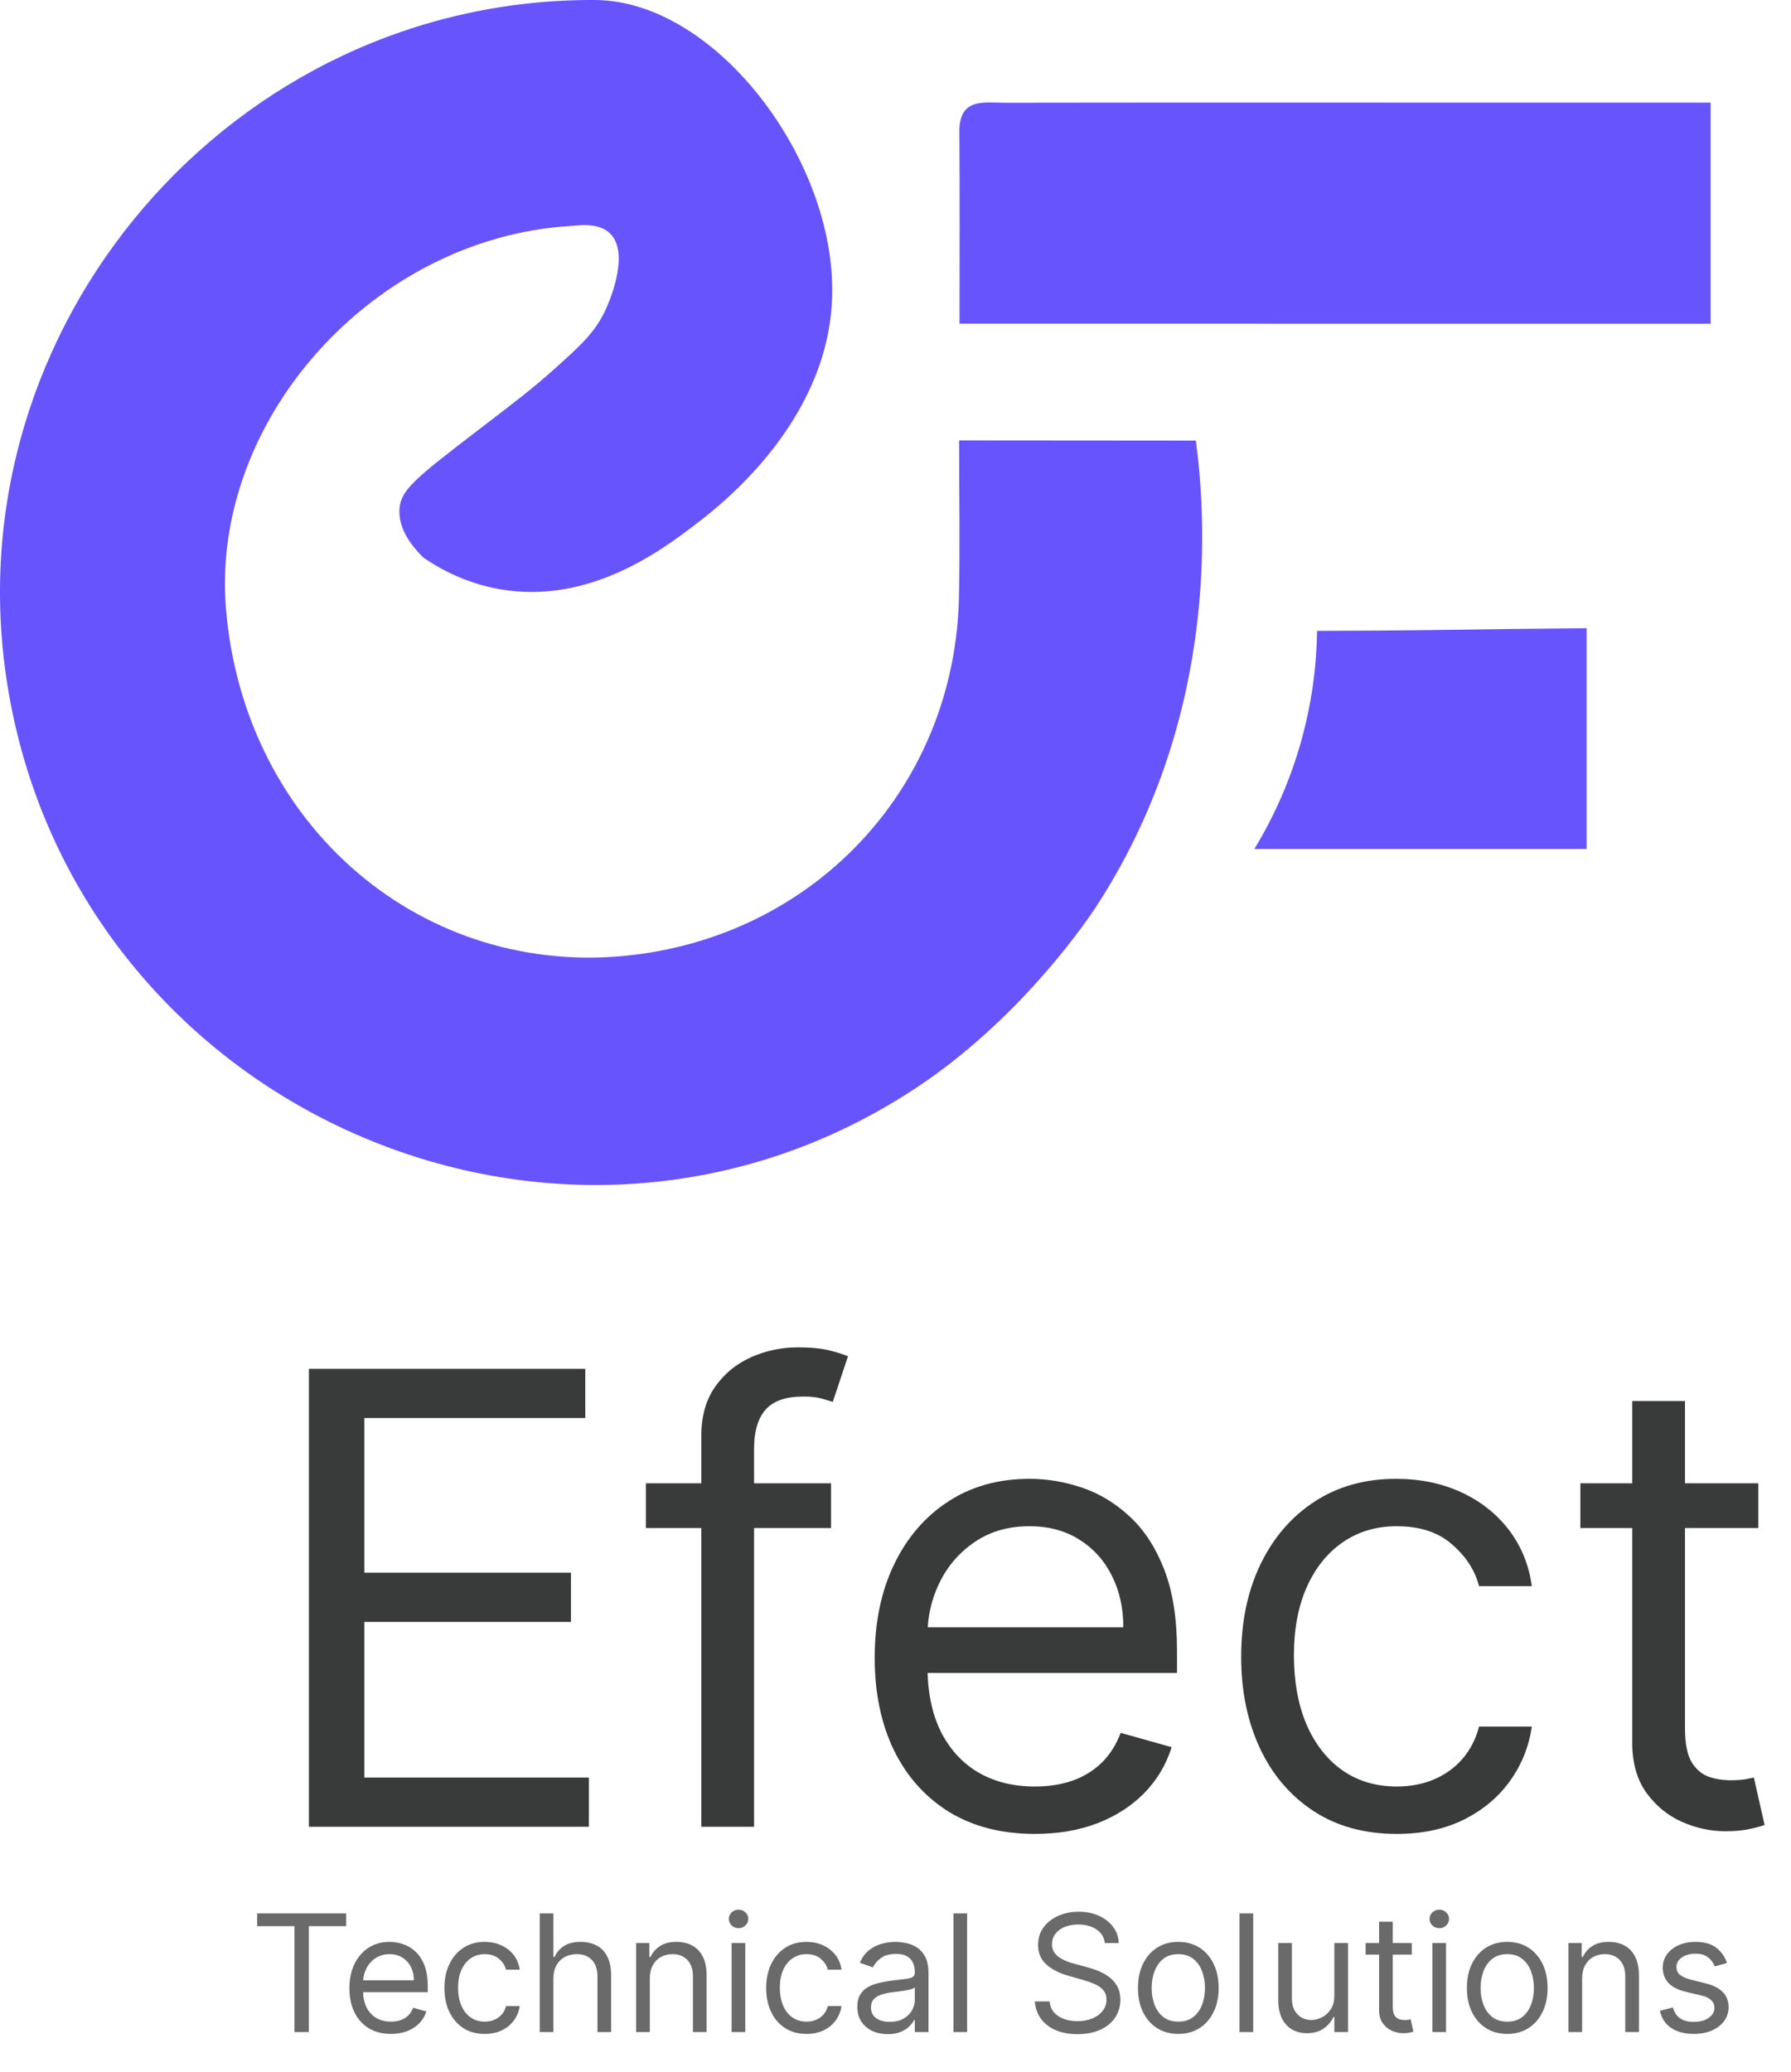<svg width="855" height="989" viewBox="0 0 855 989" fill="none" xmlns="http://www.w3.org/2000/svg">
<path d="M202.247 266.275C197.017 261.195 189.987 252.725 190.707 242.875C191.357 233.945 198.037 228.465 227.417 205.955C245.857 191.825 253.917 185.775 265.277 175.585C277.457 164.655 283.947 158.705 288.987 148.125C289.757 146.515 301.267 121.705 291.407 111.615C285.837 105.915 275.877 107.655 272.127 107.885C178.267 113.695 100.397 200.365 107.887 290.675C116.517 394.745 202.417 467.725 302.287 455.835C390.857 445.295 455.798 374.245 457.788 285.285C458.328 260.925 457.868 236.545 457.868 210.215C495.538 210.245 533.208 210.275 570.888 210.305C575.108 242.155 583.608 338.385 524.698 430.635C514.178 447.115 482.748 489.035 438.188 518.735C267.878 632.265 35.537 528.765 3.477 326.625C-23.613 155.835 111.127 -0.975 284.117 0.005C342.607 0.335 400.937 78.815 397.127 144.635C393.747 203.065 343.207 241.815 331.847 250.455C316.447 262.175 281.367 288.875 238.457 281.235C222.307 278.375 210.007 271.535 202.247 266.275Z" fill="#6854FC"/>
<path d="M458.063 154.5C458.063 122.65 458.233 92.81 457.993 62.97C457.863 46.52 469.653 49.06 479.533 49.05C548.953 48.93 618.373 48.99 687.793 48.99C730.233 48.99 772.673 48.99 816.653 48.99C816.653 85.16 816.653 118.77 816.653 154.51C698.483 154.5 579.973 154.5 458.063 154.5Z" fill="#6854FC"/>
<path d="M757.433 299.88C757.433 336.81 757.433 370.31 757.433 405.26C704.563 405.26 651.693 405.26 598.823 405.26C605.653 394.02 613.363 378.91 619.263 360.18C626.623 336.83 628.543 316.16 628.753 301.14C650.873 301.1 668.793 300.93 681.153 300.78C696.073 300.6 705.193 300.44 722.433 300.23C737.323 300.06 749.483 299.95 757.433 299.88Z" fill="#6854FC"/>
<path d="M147.471 872V653.399H279.4V676.881H173.942V750.745H272.569V774.227H173.942V848.517H281.108V872H147.471ZM396.706 708.049V729.397H308.327V708.049H396.706ZM334.798 872V685.42C334.798 676.027 337.004 668.2 341.416 661.938C345.828 655.676 351.556 650.979 358.601 647.848C365.645 644.717 373.082 643.152 380.909 643.152C387.1 643.152 392.152 643.65 396.066 644.646C399.98 645.642 402.897 646.568 404.819 647.421L397.56 669.196C396.279 668.769 394.501 668.236 392.223 667.595C390.017 666.955 387.1 666.634 383.471 666.634C375.145 666.634 369.132 668.734 365.432 672.932C361.803 677.13 359.988 683.286 359.988 691.398V872H334.798ZM493.999 875.416C478.202 875.416 464.575 871.929 453.118 864.955C441.732 857.91 432.944 848.09 426.753 835.495C420.634 822.829 417.574 808.099 417.574 791.305C417.574 774.512 420.634 759.711 426.753 746.902C432.944 734.022 441.555 723.989 452.584 716.802C463.685 709.543 476.636 705.914 491.437 705.914C499.976 705.914 508.409 707.338 516.734 710.184C525.06 713.03 532.638 717.656 539.47 724.06C546.301 730.393 551.745 738.79 555.801 749.25C559.857 759.711 561.885 772.591 561.885 787.89V798.564H435.506V776.789H536.267C536.267 767.538 534.417 759.284 530.717 752.026C527.088 744.767 521.893 739.039 515.133 734.841C508.444 730.642 500.546 728.543 491.437 728.543C481.404 728.543 472.722 731.034 465.393 736.015C458.135 740.925 452.549 747.329 448.635 755.228C444.721 763.126 442.764 771.594 442.764 780.632V795.148C442.764 807.53 444.899 818.026 449.169 826.636C453.509 835.175 459.522 841.686 467.207 846.169C474.893 850.581 483.823 852.787 493.999 852.787C500.617 852.787 506.594 851.862 511.931 850.012C517.339 848.09 522 845.244 525.914 841.473C529.828 837.63 532.852 832.862 534.987 827.17L559.323 834.001C556.761 842.255 552.456 849.514 546.408 855.776C540.359 861.967 532.887 866.805 523.993 870.292C515.098 873.708 505.1 875.416 493.999 875.416ZM666.809 875.416C651.439 875.416 638.203 871.787 627.102 864.528C616.001 857.27 607.462 847.272 601.485 834.535C595.508 821.797 592.519 807.245 592.519 790.878C592.519 774.227 595.579 759.533 601.698 746.795C607.889 733.987 616.5 723.989 627.529 716.802C638.63 709.543 651.581 705.914 666.382 705.914C677.91 705.914 688.299 708.049 697.55 712.319C706.801 716.588 714.379 722.566 720.285 730.251C726.191 737.936 729.856 746.902 731.279 757.149H706.089C704.168 749.677 699.898 743.059 693.28 737.296C686.734 731.461 677.91 728.543 666.809 728.543C656.989 728.543 648.379 731.105 640.978 736.228C633.649 741.28 627.921 748.432 623.793 757.683C619.737 766.862 617.709 777.643 617.709 790.025C617.709 802.691 619.702 813.721 623.687 823.114C627.743 832.507 633.435 839.8 640.765 844.995C648.165 850.19 656.847 852.787 666.809 852.787C673.356 852.787 679.298 851.648 684.634 849.371C689.971 847.094 694.49 843.821 698.19 839.551C701.891 835.282 704.523 830.158 706.089 824.181H731.279C729.856 833.859 726.334 842.576 720.712 850.332C715.162 858.017 707.797 864.137 698.617 868.691C689.509 873.174 678.906 875.416 666.809 875.416ZM839.406 708.049V729.397H754.442V708.049H839.406ZM779.205 668.769H804.396V825.035C804.396 832.151 805.427 837.488 807.491 841.046C809.626 844.533 812.33 846.881 815.603 848.09C818.948 849.229 822.47 849.798 826.17 849.798C828.945 849.798 831.223 849.656 833.002 849.371C834.781 849.016 836.204 848.731 837.271 848.517L842.395 871.146C840.687 871.787 838.303 872.427 835.243 873.067C832.183 873.779 828.305 874.135 823.609 874.135C816.493 874.135 809.519 872.605 802.688 869.545C795.928 866.485 790.306 861.824 785.823 855.562C781.411 849.3 779.205 841.402 779.205 831.866V668.769Z" fill="#393A3A"/>
<path d="M122.763 919.427V913.341H165.257V919.427H147.44V970H140.579V919.427H122.763ZM186.615 970.885C182.52 970.885 178.988 969.982 176.019 968.174C173.068 966.348 170.79 963.803 169.185 960.538C167.599 957.255 166.806 953.438 166.806 949.085C166.806 944.732 167.599 940.896 169.185 937.576C170.79 934.238 173.022 931.637 175.881 929.774C178.758 927.893 182.115 926.952 185.951 926.952C188.164 926.952 190.35 927.321 192.508 928.059C194.665 928.797 196.63 929.996 198.4 931.655C200.171 933.297 201.582 935.473 202.633 938.185C203.684 940.896 204.21 944.234 204.21 948.199V950.966H171.454V945.322H197.57C197.57 942.925 197.091 940.785 196.132 938.904C195.191 937.023 193.845 935.538 192.093 934.45C190.359 933.361 188.312 932.817 185.951 932.817C183.35 932.817 181.1 933.463 179.2 934.754C177.319 936.027 175.871 937.687 174.857 939.734C173.842 941.781 173.335 943.976 173.335 946.318V950.081C173.335 953.29 173.889 956.01 174.995 958.242C176.12 960.455 177.679 962.143 179.671 963.305C181.663 964.448 183.977 965.02 186.615 965.02C188.33 965.02 189.879 964.78 191.263 964.301C192.664 963.803 193.872 963.065 194.887 962.088C195.901 961.092 196.685 959.856 197.238 958.38L203.546 960.151C202.882 962.291 201.766 964.172 200.199 965.795C198.631 967.399 196.694 968.654 194.389 969.557C192.083 970.443 189.492 970.885 186.615 970.885ZM231.405 970.885C227.422 970.885 223.991 969.945 221.114 968.063C218.237 966.182 216.023 963.591 214.474 960.289C212.925 956.988 212.15 953.216 212.15 948.974C212.15 944.658 212.943 940.85 214.529 937.548C216.134 934.228 218.366 931.637 221.224 929.774C224.102 927.893 227.458 926.952 231.295 926.952C234.283 926.952 236.975 927.506 239.373 928.612C241.771 929.719 243.735 931.268 245.266 933.26C246.797 935.252 247.747 937.576 248.115 940.232H241.586C241.088 938.295 239.982 936.58 238.267 935.086C236.57 933.574 234.283 932.817 231.405 932.817C228.86 932.817 226.629 933.481 224.71 934.809C222.811 936.119 221.326 937.972 220.256 940.37C219.205 942.749 218.679 945.544 218.679 948.753C218.679 952.036 219.196 954.895 220.229 957.329C221.28 959.764 222.755 961.654 224.655 963.001C226.573 964.347 228.823 965.02 231.405 965.02C233.102 965.02 234.642 964.725 236.026 964.135C237.409 963.545 238.58 962.696 239.539 961.59C240.498 960.483 241.181 959.155 241.586 957.606H248.115C247.747 960.114 246.834 962.374 245.377 964.384C243.938 966.376 242.029 967.962 239.65 969.142C237.289 970.304 234.541 970.885 231.405 970.885ZM264.189 944.437V970H257.66V913.341H264.189V934.145H264.743C265.738 931.951 267.232 930.208 269.224 928.917C271.235 927.607 273.909 926.952 277.247 926.952C280.143 926.952 282.679 927.533 284.855 928.695C287.032 929.839 288.719 931.6 289.918 933.979C291.136 936.34 291.744 939.346 291.744 942.998V970H285.215V943.441C285.215 940.066 284.339 937.456 282.587 935.612C280.853 933.749 278.446 932.817 275.366 932.817C273.227 932.817 271.308 933.269 269.612 934.173C267.933 935.077 266.605 936.395 265.628 938.129C264.669 939.863 264.189 941.965 264.189 944.437ZM310.218 944.437V970H303.689V927.506H309.997V934.145H310.55C311.546 931.987 313.058 930.254 315.087 928.944C317.116 927.616 319.735 926.952 322.944 926.952C325.821 926.952 328.339 927.542 330.497 928.723C332.655 929.885 334.333 931.655 335.532 934.035C336.731 936.395 337.33 939.383 337.33 942.998V970H330.801V943.441C330.801 940.103 329.934 937.502 328.201 935.639C326.467 933.758 324.088 932.817 321.063 932.817C318.979 932.817 317.116 933.269 315.474 934.173C313.851 935.077 312.569 936.395 311.629 938.129C310.688 939.863 310.218 941.965 310.218 944.437ZM349.261 970V927.506H355.79V970H349.261ZM352.581 920.423C351.308 920.423 350.211 919.99 349.289 919.123C348.385 918.256 347.933 917.214 347.933 915.997C347.933 914.779 348.385 913.737 349.289 912.87C350.211 912.004 351.308 911.57 352.581 911.57C353.853 911.57 354.942 912.004 355.845 912.87C356.768 913.737 357.229 914.779 357.229 915.997C357.229 917.214 356.768 918.256 355.845 919.123C354.942 919.99 353.853 920.423 352.581 920.423ZM385.012 970.885C381.028 970.885 377.598 969.945 374.72 968.063C371.843 966.182 369.63 963.591 368.081 960.289C366.531 956.988 365.757 953.216 365.757 948.974C365.757 944.658 366.55 940.85 368.136 937.548C369.74 934.228 371.972 931.637 374.831 929.774C377.708 927.893 381.065 926.952 384.901 926.952C387.889 926.952 390.582 927.506 392.98 928.612C395.377 929.719 397.342 931.268 398.872 933.26C400.403 935.252 401.353 937.576 401.722 940.232H395.193C394.695 938.295 393.588 936.58 391.873 935.086C390.176 933.574 387.889 932.817 385.012 932.817C382.467 932.817 380.235 933.481 378.317 934.809C376.417 936.119 374.932 937.972 373.863 940.37C372.811 942.749 372.286 945.544 372.286 948.753C372.286 952.036 372.802 954.895 373.835 957.329C374.886 959.764 376.362 961.654 378.261 963.001C380.18 964.347 382.43 965.02 385.012 965.02C386.709 965.02 388.249 964.725 389.632 964.135C391.015 963.545 392.187 962.696 393.146 961.59C394.105 960.483 394.787 959.155 395.193 957.606H401.722C401.353 960.114 400.44 962.374 398.983 964.384C397.544 966.376 395.636 967.962 393.256 969.142C390.895 970.304 388.147 970.885 385.012 970.885ZM423.771 970.996C421.079 970.996 418.635 970.489 416.44 969.474C414.245 968.442 412.502 966.957 411.211 965.02C409.92 963.065 409.275 960.704 409.275 957.938C409.275 955.503 409.754 953.53 410.713 952.017C411.672 950.487 412.954 949.288 414.559 948.421C416.163 947.554 417.934 946.908 419.871 946.484C421.826 946.042 423.79 945.691 425.763 945.433C428.345 945.101 430.439 944.852 432.043 944.686C433.667 944.502 434.847 944.197 435.585 943.773C436.341 943.349 436.719 942.611 436.719 941.56V941.338C436.719 938.609 435.972 936.488 434.478 934.975C433.003 933.463 430.762 932.707 427.755 932.707C424.638 932.707 422.195 933.389 420.424 934.754C418.653 936.119 417.408 937.576 416.689 939.125L410.492 936.912C411.599 934.33 413.074 932.319 414.918 930.881C416.781 929.424 418.81 928.409 421.005 927.838C423.218 927.247 425.394 926.952 427.534 926.952C428.899 926.952 430.467 927.118 432.237 927.45C434.026 927.764 435.751 928.419 437.411 929.415C439.089 930.41 440.481 931.914 441.588 933.924C442.695 935.934 443.248 938.627 443.248 942.002V970H436.719V964.246H436.387C435.944 965.168 435.207 966.154 434.174 967.206C433.141 968.257 431.767 969.152 430.052 969.889C428.336 970.627 426.243 970.996 423.771 970.996ZM424.767 965.131C427.35 965.131 429.526 964.624 431.296 963.609C433.086 962.595 434.432 961.285 435.336 959.681C436.258 958.076 436.719 956.389 436.719 954.618V948.642C436.442 948.974 435.834 949.278 434.893 949.555C433.971 949.813 432.901 950.044 431.684 950.247C430.485 950.431 429.314 950.597 428.17 950.745C427.045 950.874 426.132 950.984 425.431 951.077C423.735 951.298 422.148 951.658 420.673 952.156C419.216 952.635 418.035 953.364 417.132 954.341C416.246 955.3 415.804 956.61 415.804 958.27C415.804 960.538 416.643 962.254 418.321 963.416C420.018 964.559 422.167 965.131 424.767 965.131ZM461.694 913.341V970H455.165V913.341H461.694ZM527.435 927.506C527.103 924.702 525.756 922.526 523.395 920.977C521.035 919.427 518.139 918.653 514.708 918.653C512.2 918.653 510.005 919.058 508.124 919.87C506.261 920.681 504.804 921.797 503.753 923.217C502.72 924.638 502.204 926.251 502.204 928.059C502.204 929.571 502.563 930.872 503.282 931.96C504.02 933.03 504.961 933.924 506.104 934.643C507.248 935.344 508.447 935.925 509.701 936.386C510.955 936.829 512.108 937.189 513.159 937.465L518.914 939.014C520.389 939.402 522.031 939.937 523.838 940.619C525.664 941.302 527.407 942.233 529.067 943.413C530.745 944.575 532.128 946.069 533.217 947.895C534.305 949.721 534.849 951.962 534.849 954.618C534.849 957.68 534.047 960.446 532.442 962.918C530.856 965.389 528.532 967.353 525.47 968.81C522.427 970.267 518.729 970.996 514.376 970.996C510.319 970.996 506.805 970.341 503.836 969.032C500.885 967.722 498.561 965.896 496.864 963.554C495.186 961.212 494.236 958.491 494.014 955.393H501.097C501.281 957.532 502.001 959.303 503.255 960.704C504.527 962.088 506.132 963.12 508.069 963.803C510.024 964.467 512.126 964.799 514.376 964.799C516.995 964.799 519.347 964.375 521.431 963.526C523.515 962.659 525.166 961.461 526.383 959.93C527.601 958.38 528.209 956.573 528.209 954.507C528.209 952.626 527.684 951.095 526.632 949.915C525.581 948.734 524.198 947.775 522.482 947.038C520.767 946.3 518.914 945.654 516.922 945.101L509.95 943.109C505.523 941.836 502.019 940.02 499.437 937.659C496.855 935.298 495.564 932.209 495.564 928.391C495.564 925.219 496.421 922.452 498.137 920.091C499.87 917.712 502.194 915.868 505.108 914.558C508.041 913.23 511.315 912.566 514.93 912.566C518.582 912.566 521.828 913.221 524.668 914.53C527.508 915.821 529.758 917.592 531.418 919.842C533.097 922.092 533.982 924.647 534.074 927.506H527.435ZM562.508 970.885C558.671 970.885 555.305 969.972 552.41 968.146C549.532 966.32 547.282 963.766 545.659 960.483C544.055 957.2 543.252 953.364 543.252 948.974C543.252 944.548 544.055 940.684 545.659 937.382C547.282 934.081 549.532 931.517 552.41 929.691C555.305 927.865 558.671 926.952 562.508 926.952C566.344 926.952 569.701 927.865 572.578 929.691C575.474 931.517 577.724 934.081 579.328 937.382C580.951 940.684 581.763 944.548 581.763 948.974C581.763 953.364 580.951 957.2 579.328 960.483C577.724 963.766 575.474 966.32 572.578 968.146C569.701 969.972 566.344 970.885 562.508 970.885ZM562.508 965.02C565.422 965.02 567.819 964.273 569.701 962.779C571.582 961.285 572.974 959.321 573.878 956.886C574.782 954.452 575.234 951.814 575.234 948.974C575.234 946.134 574.782 943.487 573.878 941.034C572.974 938.581 571.582 936.598 569.701 935.086C567.819 933.574 565.422 932.817 562.508 932.817C559.594 932.817 557.196 933.574 555.315 935.086C553.433 936.598 552.041 938.581 551.137 941.034C550.233 943.487 549.781 946.134 549.781 948.974C549.781 951.814 550.233 954.452 551.137 956.886C552.041 959.321 553.433 961.285 555.315 962.779C557.196 964.273 559.594 965.02 562.508 965.02ZM598.259 913.341V970H591.729V913.341H598.259ZM636.997 952.626V927.506H643.526V970H636.997V962.807H636.555C635.559 964.965 634.009 966.8 631.907 968.312C629.804 969.806 627.148 970.553 623.939 970.553C621.283 970.553 618.922 969.972 616.857 968.81C614.791 967.63 613.168 965.859 611.988 963.499C610.807 961.119 610.217 958.122 610.217 954.507V927.506H616.746V954.065C616.746 957.163 617.613 959.635 619.347 961.479C621.099 963.323 623.331 964.246 626.042 964.246C627.665 964.246 629.316 963.831 630.994 963.001C632.691 962.171 634.111 960.898 635.254 959.183C636.416 957.467 636.997 955.282 636.997 952.626ZM673.966 927.506V933.039H651.944V927.506H673.966ZM658.362 917.325H664.891V957.827C664.891 959.671 665.159 961.055 665.693 961.977C666.247 962.881 666.948 963.489 667.796 963.803C668.663 964.098 669.576 964.246 670.535 964.246C671.254 964.246 671.844 964.209 672.306 964.135C672.767 964.043 673.136 963.969 673.412 963.914L674.74 969.779C674.297 969.945 673.68 970.111 672.887 970.277C672.093 970.461 671.088 970.553 669.871 970.553C668.027 970.553 666.219 970.157 664.449 969.364C662.696 968.571 661.239 967.363 660.077 965.739C658.934 964.116 658.362 962.069 658.362 959.598V917.325ZM683.787 970V927.506H690.316V970H683.787ZM687.107 920.423C685.834 920.423 684.737 919.99 683.814 919.123C682.911 918.256 682.459 917.214 682.459 915.997C682.459 914.779 682.911 913.737 683.814 912.87C684.737 912.004 685.834 911.57 687.107 911.57C688.379 911.57 689.467 912.004 690.371 912.87C691.293 913.737 691.755 914.779 691.755 915.997C691.755 917.214 691.293 918.256 690.371 919.123C689.467 919.99 688.379 920.423 687.107 920.423ZM719.538 970.885C715.701 970.885 712.335 969.972 709.44 968.146C706.563 966.32 704.312 963.766 702.689 960.483C701.085 957.2 700.282 953.364 700.282 948.974C700.282 944.548 701.085 940.684 702.689 937.382C704.312 934.081 706.563 931.517 709.44 929.691C712.335 927.865 715.701 926.952 719.538 926.952C723.374 926.952 726.731 927.865 729.608 929.691C732.504 931.517 734.754 934.081 736.358 937.382C737.981 940.684 738.793 944.548 738.793 948.974C738.793 953.364 737.981 957.2 736.358 960.483C734.754 963.766 732.504 966.32 729.608 968.146C726.731 969.972 723.374 970.885 719.538 970.885ZM719.538 965.02C722.452 965.02 724.85 964.273 726.731 962.779C728.612 961.285 730.005 959.321 730.908 956.886C731.812 954.452 732.264 951.814 732.264 948.974C732.264 946.134 731.812 943.487 730.908 941.034C730.005 938.581 728.612 936.598 726.731 935.086C724.85 933.574 722.452 932.817 719.538 932.817C716.624 932.817 714.226 933.574 712.345 935.086C710.463 936.598 709.071 938.581 708.167 941.034C707.263 943.487 706.812 946.134 706.812 948.974C706.812 951.814 707.263 954.452 708.167 956.886C709.071 959.321 710.463 961.285 712.345 962.779C714.226 964.273 716.624 965.02 719.538 965.02ZM755.289 944.437V970H748.76V927.506H755.067V934.145H755.621C756.617 931.987 758.129 930.254 760.158 928.944C762.187 927.616 764.806 926.952 768.015 926.952C770.892 926.952 773.41 927.542 775.568 928.723C777.725 929.885 779.404 931.655 780.603 934.035C781.802 936.395 782.401 939.383 782.401 942.998V970H775.872V943.441C775.872 940.103 775.005 937.502 773.271 935.639C771.538 933.758 769.158 932.817 766.134 932.817C764.049 932.817 762.187 933.269 760.545 934.173C758.922 935.077 757.64 936.395 756.7 938.129C755.759 939.863 755.289 941.965 755.289 944.437ZM824.432 937.023L818.567 938.683C818.198 937.705 817.654 936.755 816.935 935.833C816.234 934.892 815.275 934.118 814.057 933.509C812.84 932.9 811.282 932.596 809.382 932.596C806.781 932.596 804.614 933.195 802.88 934.394C801.165 935.575 800.308 937.078 800.308 938.904C800.308 940.527 800.898 941.809 802.078 942.749C803.259 943.69 805.103 944.474 807.611 945.101L813.919 946.65C817.718 947.572 820.55 948.983 822.412 950.883C824.275 952.764 825.207 955.19 825.207 958.159C825.207 960.594 824.506 962.77 823.104 964.688C821.721 966.606 819.784 968.119 817.294 969.225C814.804 970.332 811.909 970.885 808.607 970.885C804.273 970.885 800.686 969.945 797.845 968.063C795.005 966.182 793.207 963.434 792.45 959.819L798.648 958.27C799.238 960.557 800.354 962.272 801.995 963.416C803.655 964.559 805.822 965.131 808.497 965.131C811.54 965.131 813.956 964.485 815.745 963.194C817.552 961.885 818.456 960.317 818.456 958.491C818.456 957.016 817.94 955.78 816.907 954.784C815.874 953.769 814.288 953.013 812.148 952.515L805.066 950.855C801.174 949.933 798.316 948.504 796.49 946.567C794.682 944.612 793.778 942.168 793.778 939.236C793.778 936.838 794.452 934.717 795.798 932.873C797.163 931.028 799.016 929.581 801.359 928.529C803.72 927.478 806.394 926.952 809.382 926.952C813.587 926.952 816.888 927.874 819.286 929.719C821.702 931.563 823.418 933.998 824.432 937.023Z" fill="#6A6A6A"/>
</svg>
